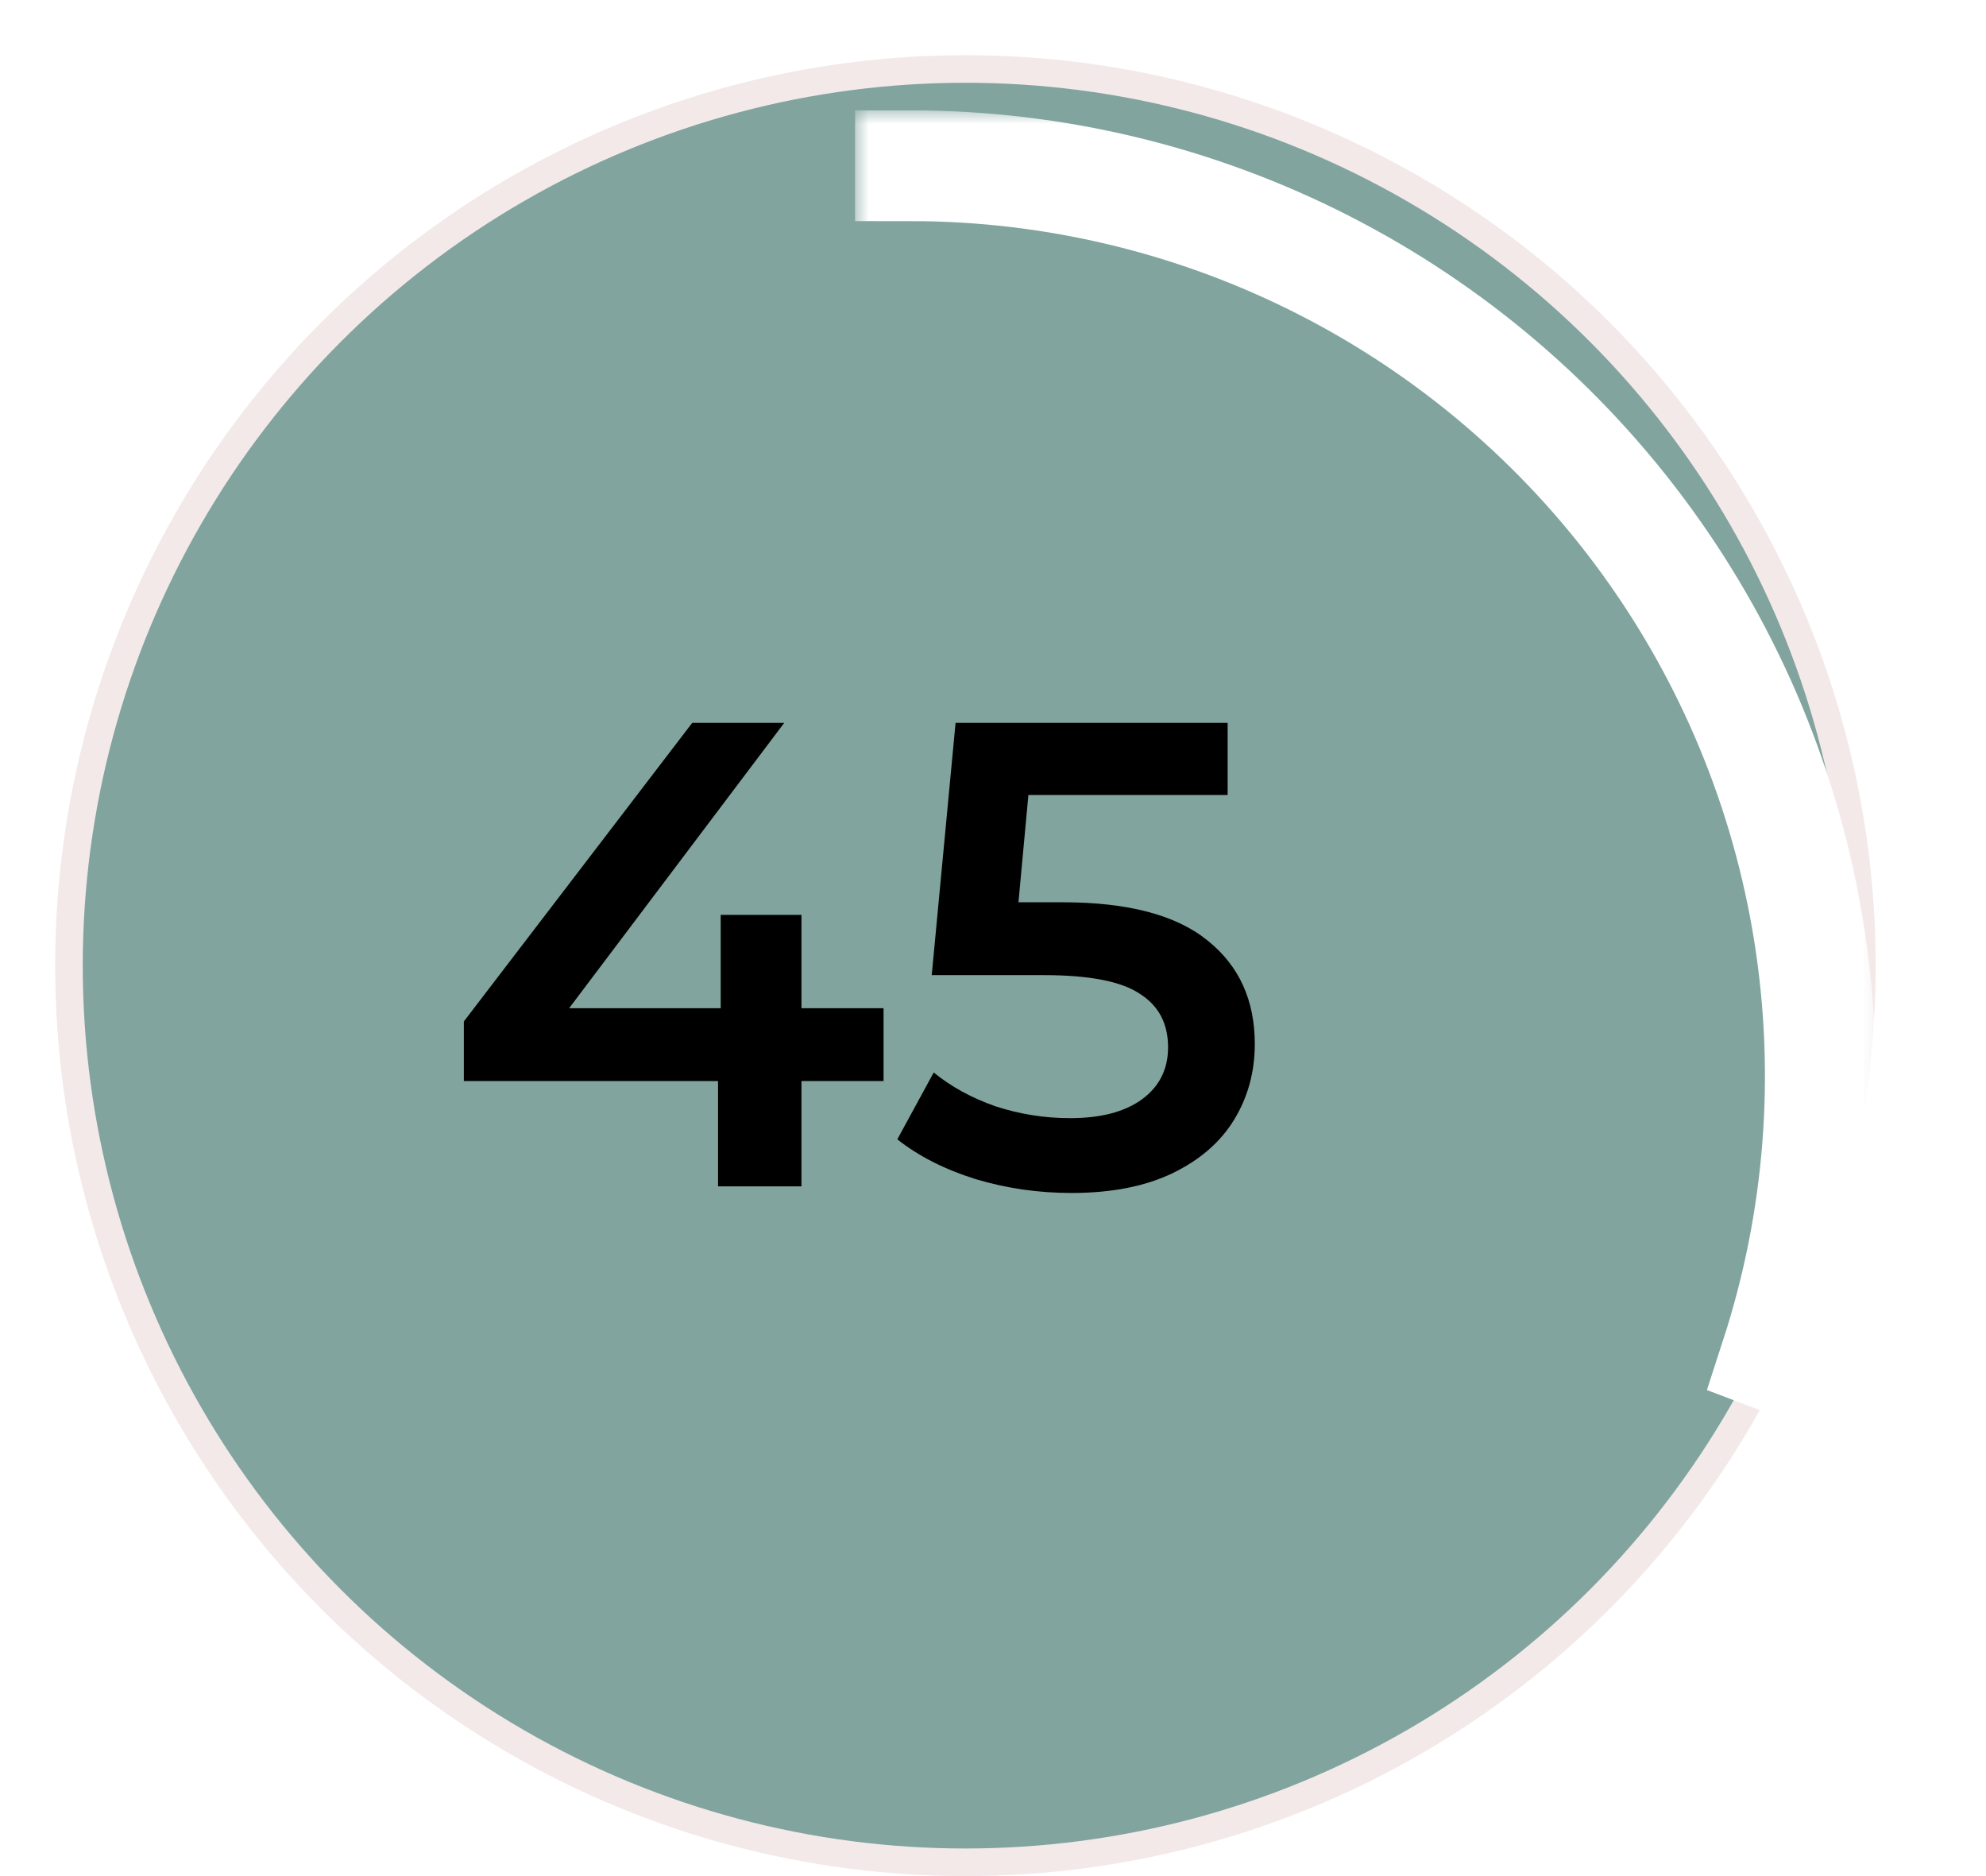 <svg width="72" height="68" viewBox="0 0 72 68" fill="none" xmlns="http://www.w3.org/2000/svg">
<circle cx="35" cy="35" r="32.5" fill="#81A49E" stroke="#F3E9E9"/>
<g filter="url(#filter0_d_210_14)">
<mask id="path-2-outside-1_210_14" maskUnits="userSpaceOnUse" x="31" y="0" width="37" height="48" fill="black">
<rect fill="white" x="31" width="37" height="48"/>
<path d="M33 2C38.207 2 43.341 3.232 47.981 5.596C52.621 7.96 56.635 11.389 59.696 15.601C62.758 19.814 64.778 24.692 65.593 29.835C66.408 34.978 65.995 40.241 64.386 45.194L64.373 45.189C65.981 40.239 66.394 34.978 65.579 29.837C64.765 24.696 62.745 19.82 59.685 15.61C56.625 11.399 52.612 7.972 47.974 5.609C43.337 3.246 38.205 2.014 33 2.014V2Z"/>
</mask>
<path d="M33 2C38.207 2 43.341 3.232 47.981 5.596C52.621 7.96 56.635 11.389 59.696 15.601C62.758 19.814 64.778 24.692 65.593 29.835C66.408 34.978 65.995 40.241 64.386 45.194L64.373 45.189C65.981 40.239 66.394 34.978 65.579 29.837C64.765 24.696 62.745 19.82 59.685 15.61C56.625 11.399 52.612 7.972 47.974 5.609C43.337 3.246 38.205 2.014 33 2.014V2Z" fill="#E5CAB7"/>
<path d="M33 2C38.207 2 43.341 3.232 47.981 5.596C52.621 7.96 56.635 11.389 59.696 15.601C62.758 19.814 64.778 24.692 65.593 29.835C66.408 34.978 65.995 40.241 64.386 45.194L64.373 45.189C65.981 40.239 66.394 34.978 65.579 29.837C64.765 24.696 62.745 19.82 59.685 15.61C56.625 11.399 52.612 7.972 47.974 5.609C43.337 3.246 38.205 2.014 33 2.014V2Z" stroke="white" stroke-width="4" mask="url(#path-2-outside-1_210_14)"/>
</g>
<path d="M32.032 39.184H29.056V43H26.032V39.184H16.816V37.024L25.096 26.2H28.432L20.632 36.544H26.128V33.16H29.056V36.544H32.032V39.184ZM38.531 32.704C40.899 32.704 42.651 33.168 43.787 34.096C44.923 35.008 45.491 36.256 45.491 37.84C45.491 38.848 45.243 39.76 44.747 40.576C44.251 41.392 43.507 42.04 42.515 42.52C41.523 43 40.299 43.24 38.843 43.24C37.643 43.24 36.483 43.072 35.363 42.736C34.243 42.384 33.299 41.904 32.531 41.296L33.851 38.872C34.475 39.384 35.219 39.792 36.083 40.096C36.963 40.384 37.867 40.528 38.795 40.528C39.899 40.528 40.763 40.304 41.387 39.856C42.027 39.392 42.347 38.76 42.347 37.96C42.347 37.096 42.003 36.448 41.315 36.016C40.643 35.568 39.483 35.344 37.835 35.344H33.779L34.643 26.2H44.507V28.816H37.283L36.923 32.704H38.531Z" fill="black"/>
<defs>
<filter id="filter0_d_210_14" x="27" y="0" width="45" height="55.714" filterUnits="userSpaceOnUse" color-interpolation-filters="sRGB">
<feFlood flood-opacity="0" result="BackgroundImageFix"/>
<feColorMatrix in="SourceAlpha" type="matrix" values="0 0 0 0 0 0 0 0 0 0 0 0 0 0 0 0 0 0 127 0" result="hardAlpha"/>
<feOffset dy="4"/>
<feGaussianBlur stdDeviation="2"/>
<feComposite in2="hardAlpha" operator="out"/>
<feColorMatrix type="matrix" values="0 0 0 0 0 0 0 0 0 0 0 0 0 0 0 0 0 0 0.25 0"/>
<feBlend mode="normal" in2="BackgroundImageFix" result="effect1_dropShadow_210_14"/>
<feBlend mode="normal" in="SourceGraphic" in2="effect1_dropShadow_210_14" result="shape"/>
</filter>
</defs>
</svg>
